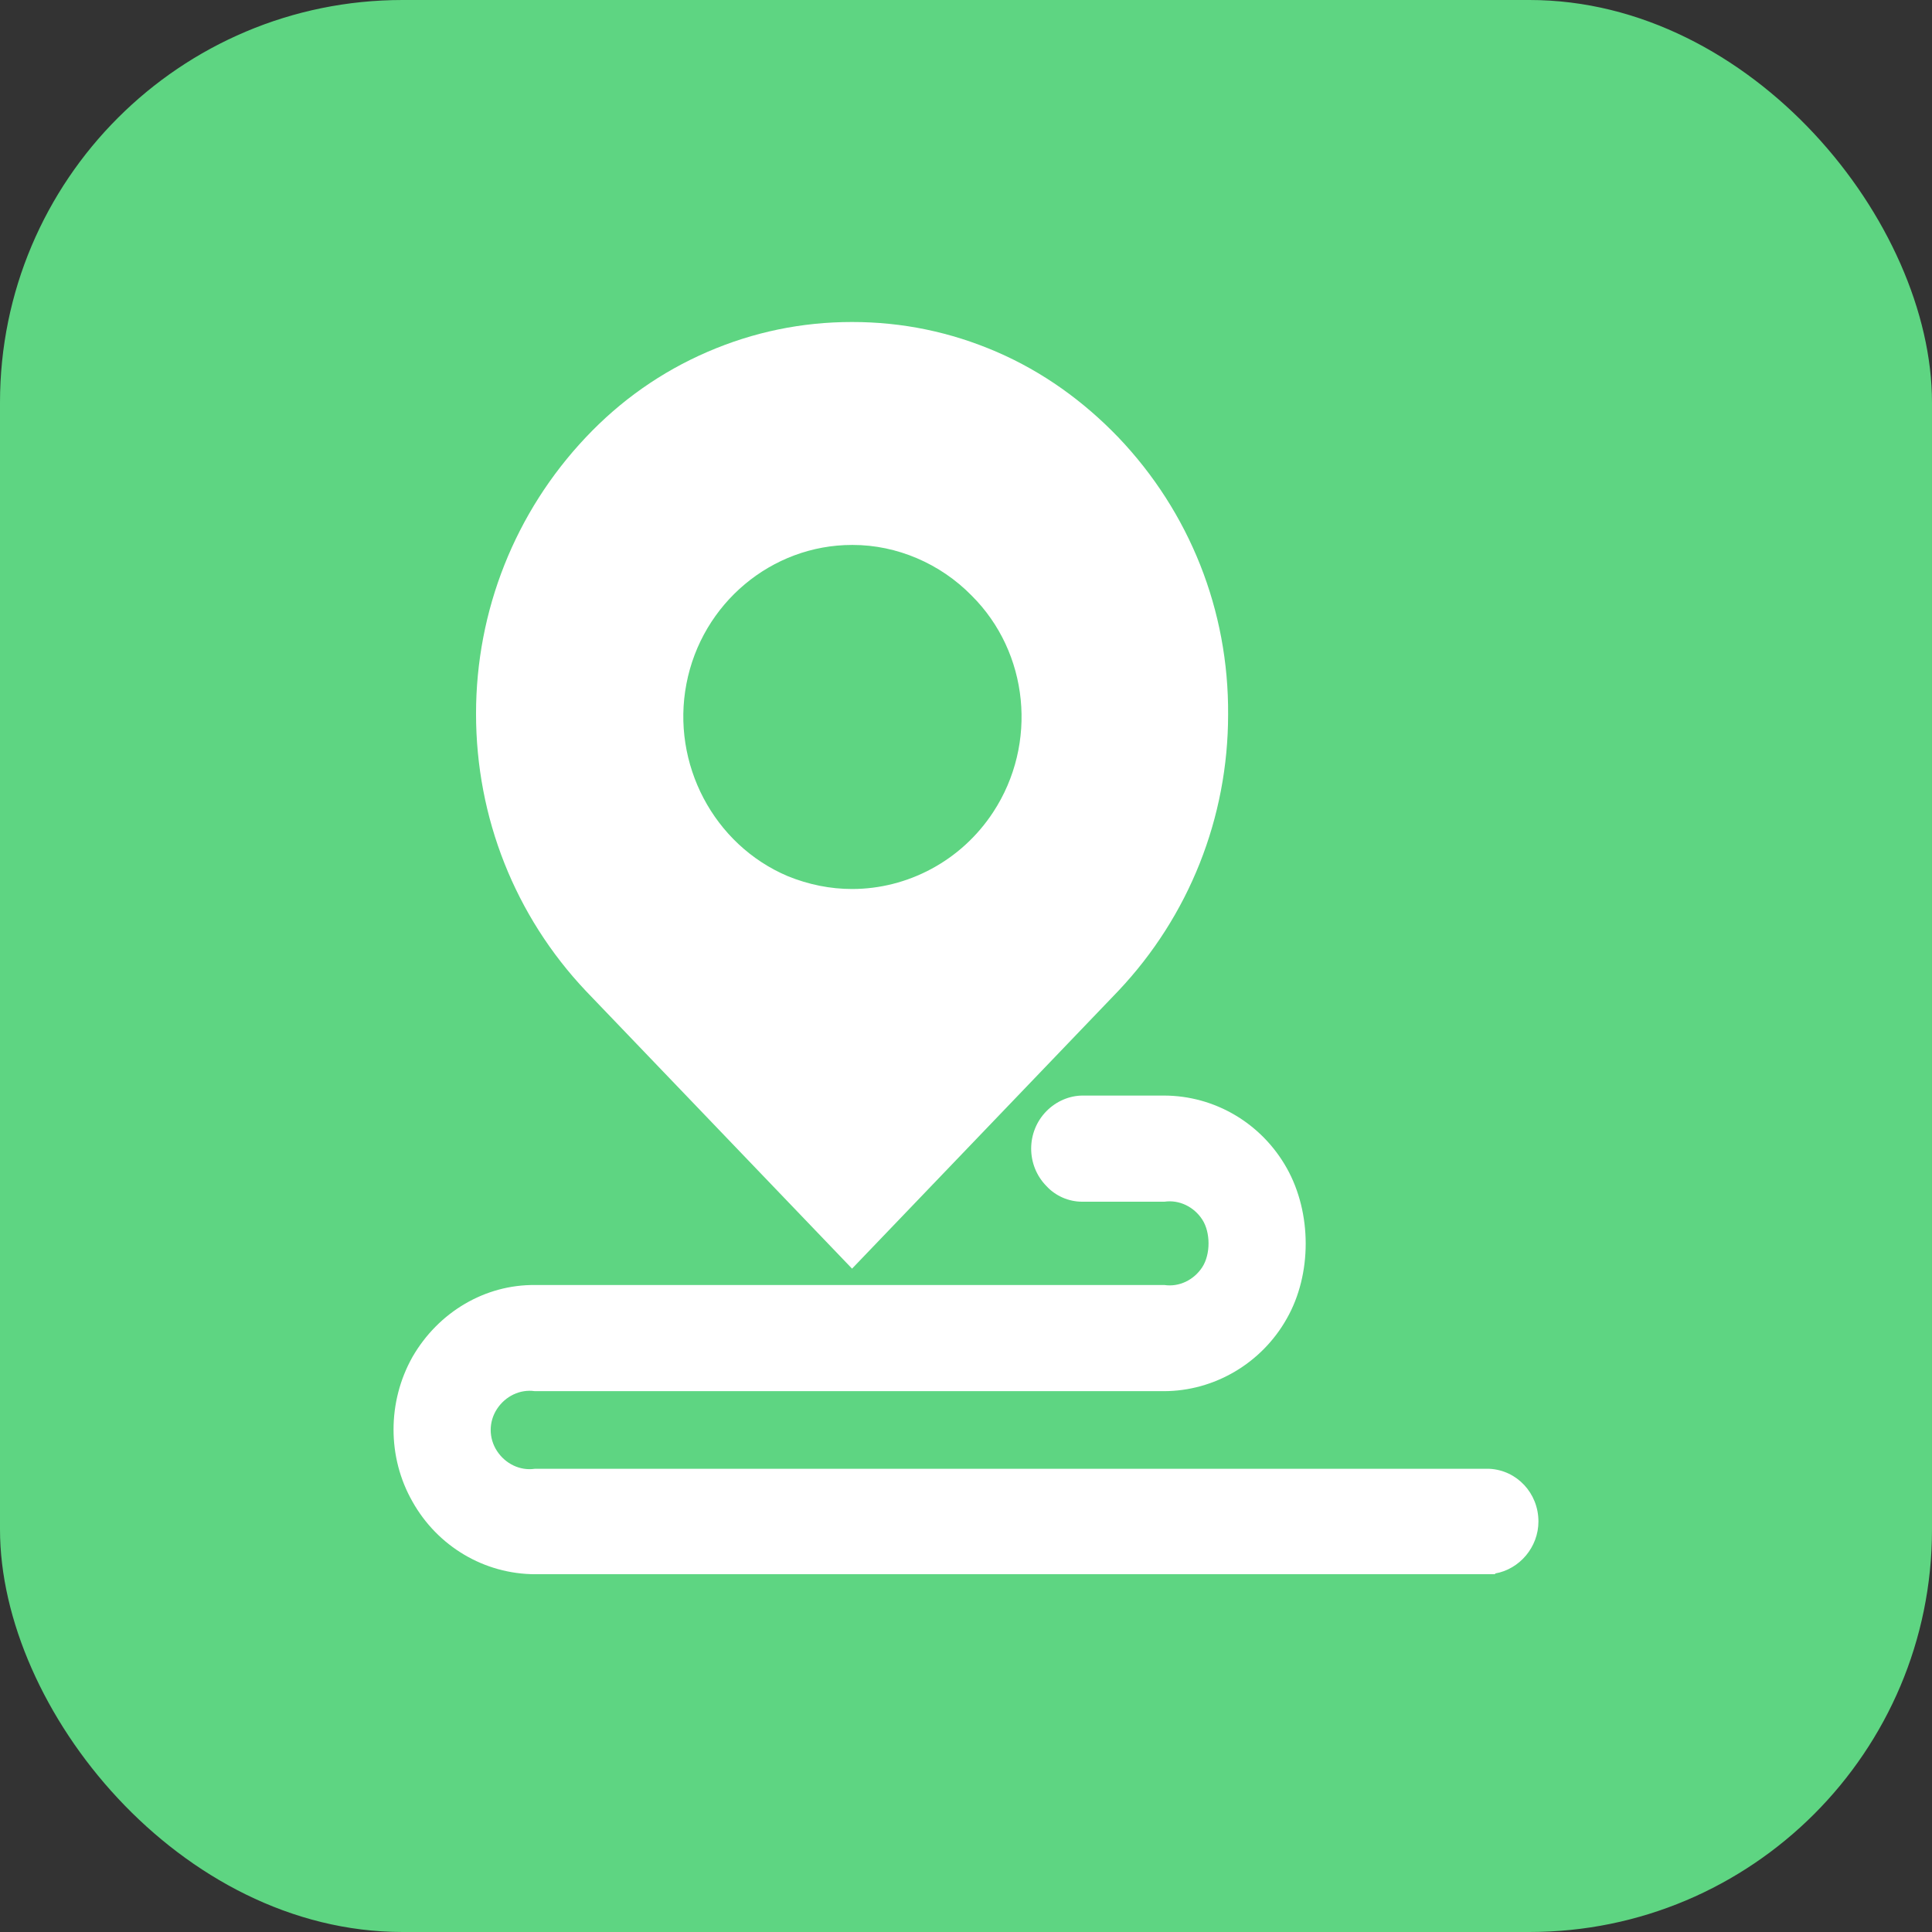 <svg width="48" height="48" viewBox="0 0 48 48" fill="none" xmlns="http://www.w3.org/2000/svg">
<rect x="0" y="0" width="48" height="48" fill="#333333" stroke="none"/>
<rect width="48" height="48" rx="10" fill="#5ED582"/>
<path d="M10.247 33.714C9.621 34.828 9.621 36.209 10.247 37.306C10.872 38.421 12.035 39.111 13.303 39.111H37.146V39.093C37.753 38.987 38.222 38.439 38.222 37.801C38.222 37.094 37.684 36.527 37.007 36.492H13.286C12.921 36.545 12.556 36.368 12.348 36.05C12.139 35.731 12.139 35.324 12.348 35.005C12.556 34.687 12.921 34.51 13.286 34.563H28.914C30.165 34.563 31.346 33.873 31.971 32.758C32.596 31.661 32.596 30.139 31.971 29.024C31.346 27.909 30.182 27.219 28.914 27.219H26.9C26.57 27.219 26.24 27.36 25.997 27.608C25.493 28.121 25.493 28.953 25.997 29.466C26.223 29.714 26.553 29.856 26.883 29.856H28.932C29.296 29.803 29.661 29.98 29.869 30.298C30.078 30.617 30.078 31.165 29.869 31.484C29.661 31.802 29.296 31.979 28.932 31.926H13.303C12.053 31.909 10.889 32.599 10.247 33.714Z" fill="white"/>
<path d="M27.786 10.867C26.917 9.964 25.91 9.239 24.764 8.743C23.618 8.248 22.42 8 21.169 8C19.919 8 18.721 8.248 17.575 8.743C16.429 9.239 15.421 9.947 14.553 10.867C12.799 12.725 11.827 15.167 11.827 17.733C11.827 20.317 12.799 22.759 14.553 24.617L21.169 31.519L27.786 24.617C29.54 22.759 30.512 20.317 30.512 17.751C30.529 15.167 29.557 12.725 27.786 10.867ZM24.677 20.175C23.878 21.396 22.541 22.087 21.169 22.087C20.631 22.087 20.093 21.98 19.572 21.768C17.731 20.989 16.672 18.972 17.054 16.99C17.436 14.99 19.172 13.539 21.169 13.539H21.187C22.281 13.539 23.358 13.999 24.139 14.796C25.563 16.211 25.789 18.477 24.677 20.175Z" fill="white"/>
</svg>
